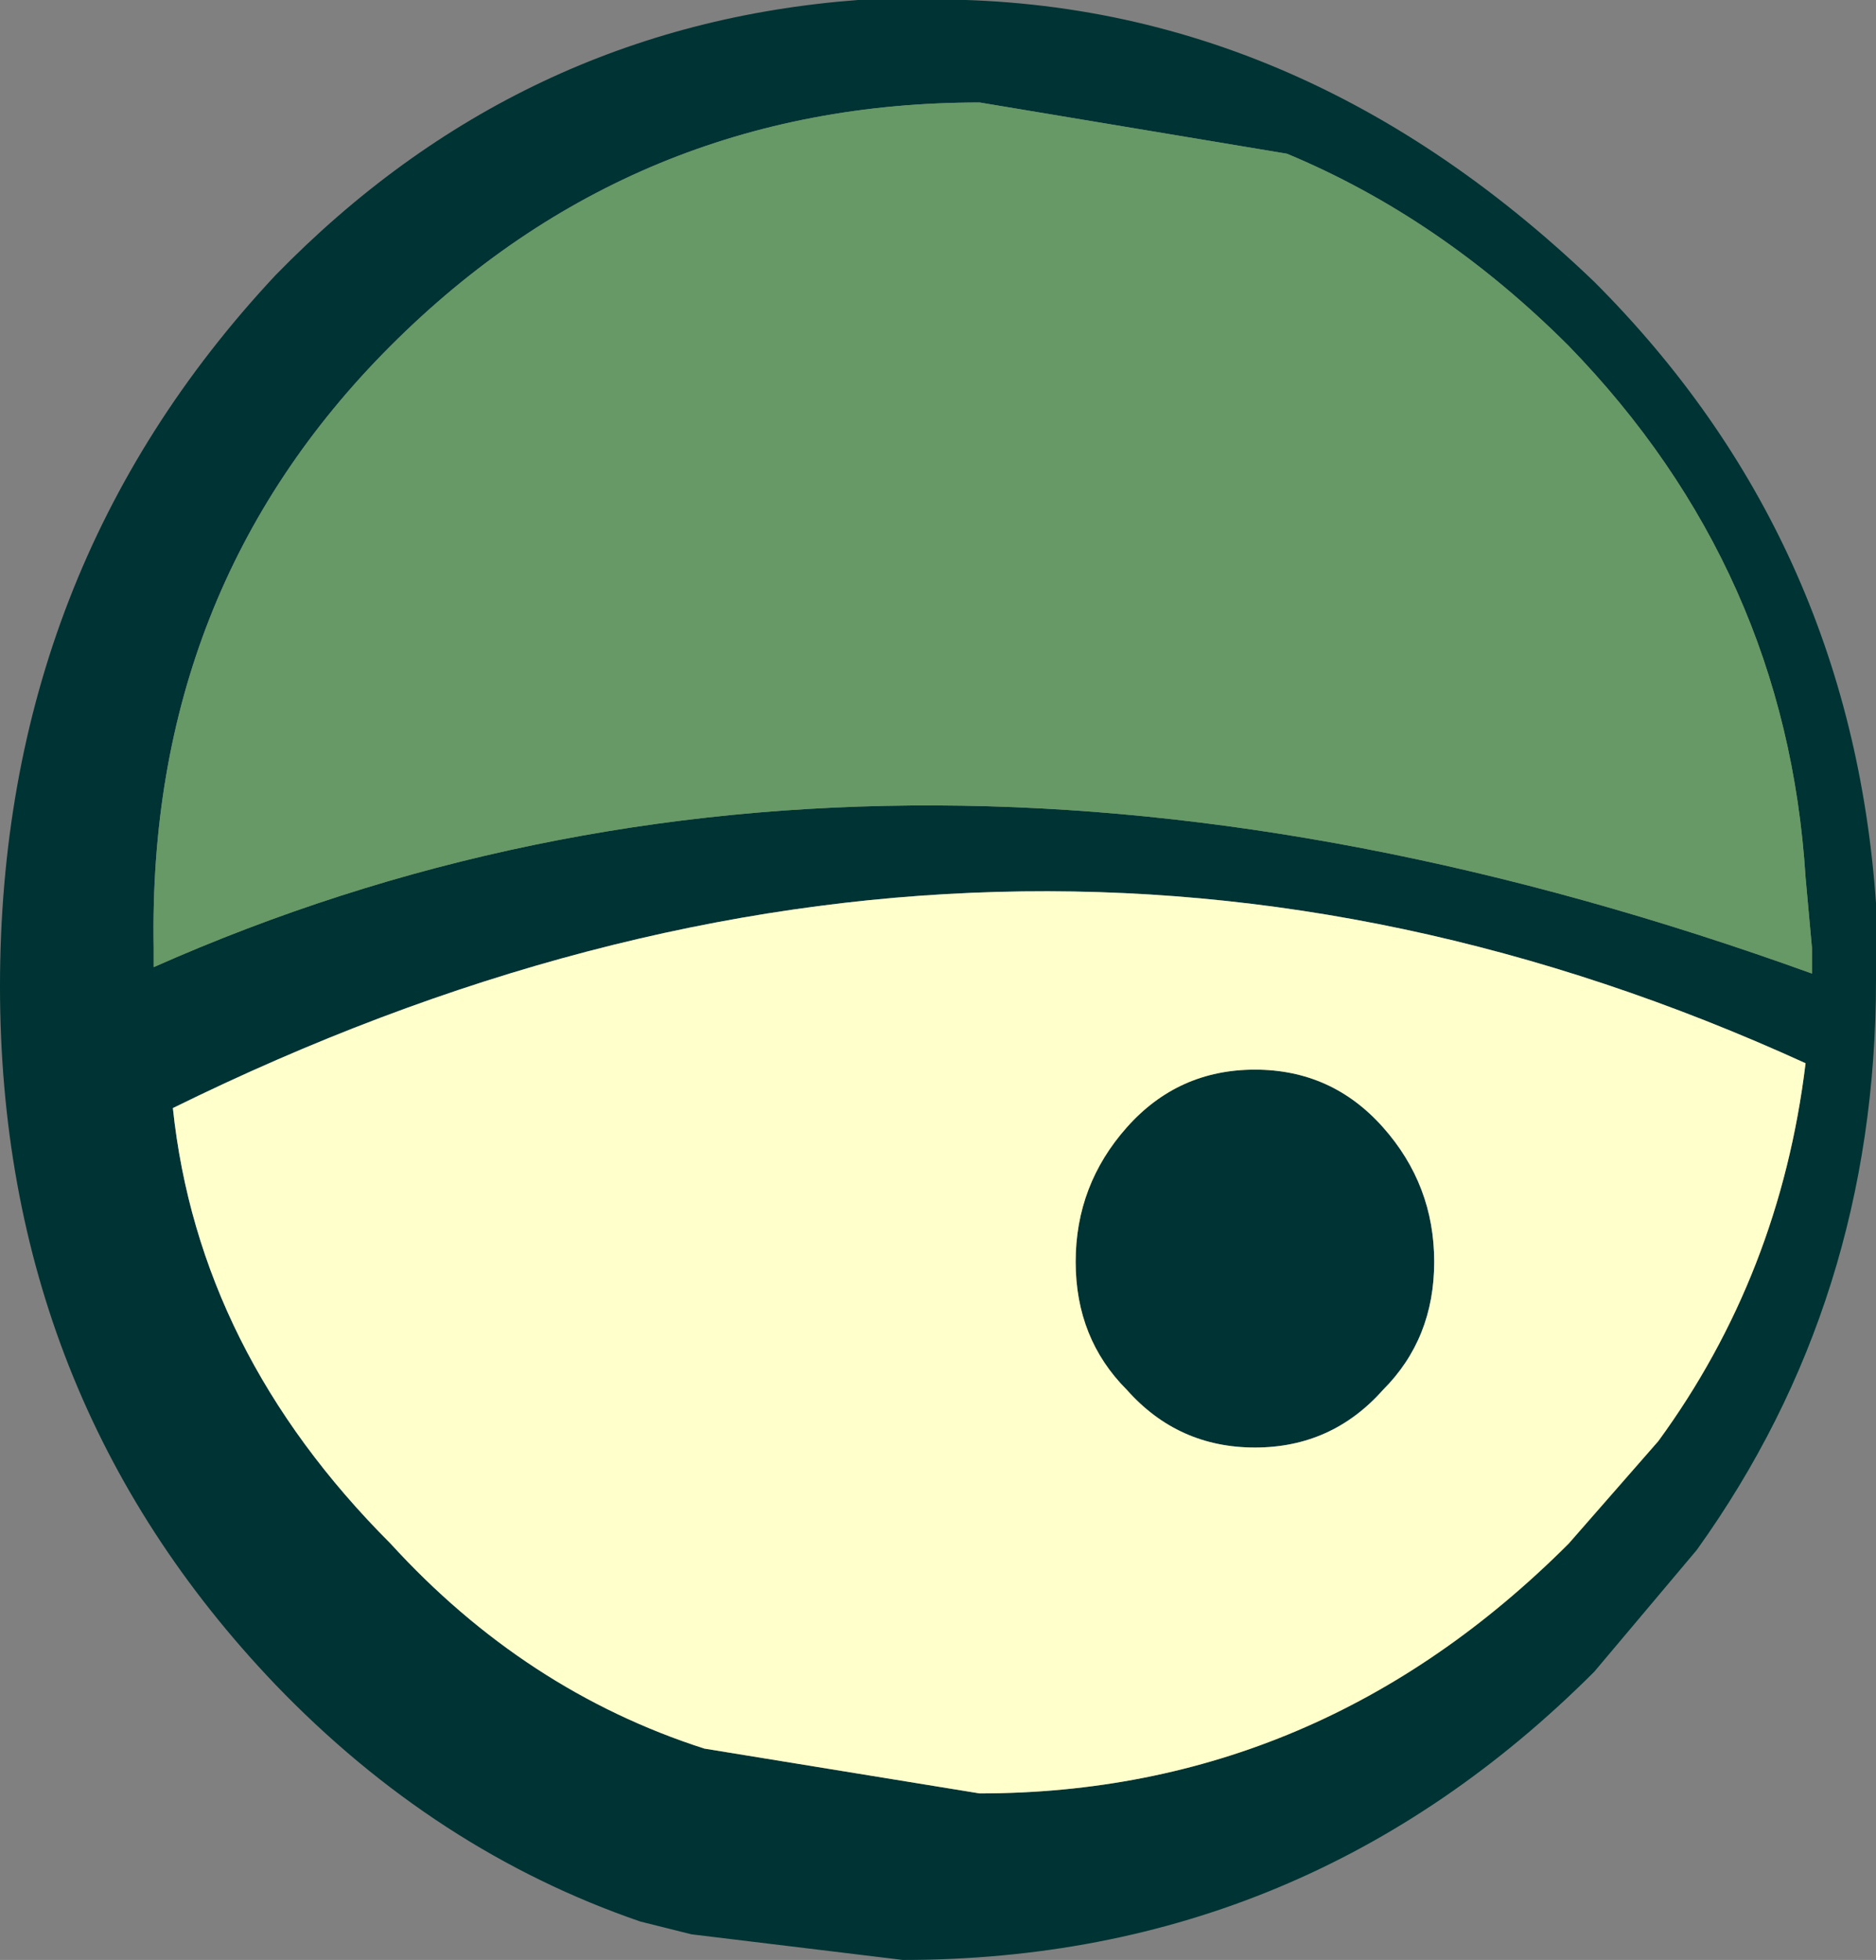 <?xml version="1.0" encoding="UTF-8" standalone="no"?>
<svg xmlns:xlink="http://www.w3.org/1999/xlink" height="15.3px" width="14.65px" xmlns="http://www.w3.org/2000/svg">
  <rect width="100%" height="100%" fill="#808080" stroke="none"/>
  <g transform="matrix(1.0, 0.0, 0.0, 1.0, 7.35, 7.65)">
    <path d="M2.7 -6.45 L0.3 -6.85 Q-2.4 -6.85 -4.3 -4.95 -6.2 -3.05 -6.15 -0.25 L-6.15 -0.1 Q-0.4 -2.65 6.8 -0.05 L6.8 -0.25 6.75 -0.8 Q6.6 -3.2 4.9 -4.95 3.9 -5.95 2.7 -6.45 M2.55 -7.15 Q3.9 -6.6 5.1 -5.45 7.1 -3.45 7.3 -0.6 L7.3 0.0 Q7.3 2.5 5.9 4.45 L5.1 5.4 Q2.85 7.65 -0.3 7.65 L-1.95 7.45 -2.35 7.35 Q-3.95 6.8 -5.2 5.5 -7.35 3.25 -7.35 0.05 -7.35 -3.2 -5.2 -5.5 -3.3 -7.45 -0.65 -7.65 L-0.3 -7.65 Q1.2 -7.7 2.55 -7.15 M1.45 1.15 Q1.85 0.7 2.45 0.7 3.05 0.7 3.45 1.15 3.85 1.6 3.85 2.2 3.85 2.8 3.45 3.2 3.05 3.65 2.45 3.65 1.85 3.65 1.45 3.2 1.05 2.8 1.05 2.2 1.05 1.6 1.45 1.15 M4.9 4.4 L5.6 3.6 Q6.55 2.3 6.75 0.65 0.5 -2.2 -6.0 1.0 -5.8 2.9 -4.3 4.4 -3.25 5.55 -1.85 6.0 L0.3 6.35 Q2.95 6.35 4.9 4.4" fill="#003333" fill-rule="evenodd" stroke="none"/>
    <path d="M1.45 1.15 Q1.05 1.6 1.05 2.2 1.05 2.8 1.45 3.2 1.85 3.65 2.45 3.65 3.05 3.65 3.45 3.2 3.85 2.8 3.85 2.2 3.85 1.6 3.45 1.15 3.05 0.7 2.45 0.7 1.85 0.7 1.45 1.15 M4.9 4.4 Q2.95 6.35 0.3 6.35 L-1.85 6.0 Q-3.25 5.55 -4.3 4.4 -5.8 2.9 -6.0 1.0 0.5 -2.2 6.75 0.65 6.55 2.3 5.6 3.6 L4.9 4.4" fill="#ffffcc" fill-rule="evenodd" stroke="none"/>
    <path d="M2.7 -6.45 Q3.9 -5.95 4.9 -4.95 6.6 -3.2 6.75 -0.8 L6.8 -0.25 6.8 -0.05 Q-0.4 -2.65 -6.15 -0.1 L-6.15 -0.25 Q-6.2 -3.05 -4.3 -4.95 -2.4 -6.85 0.3 -6.85 L2.7 -6.45" fill="#669966" fill-rule="evenodd" stroke="none"/>
  </g>
</svg>
